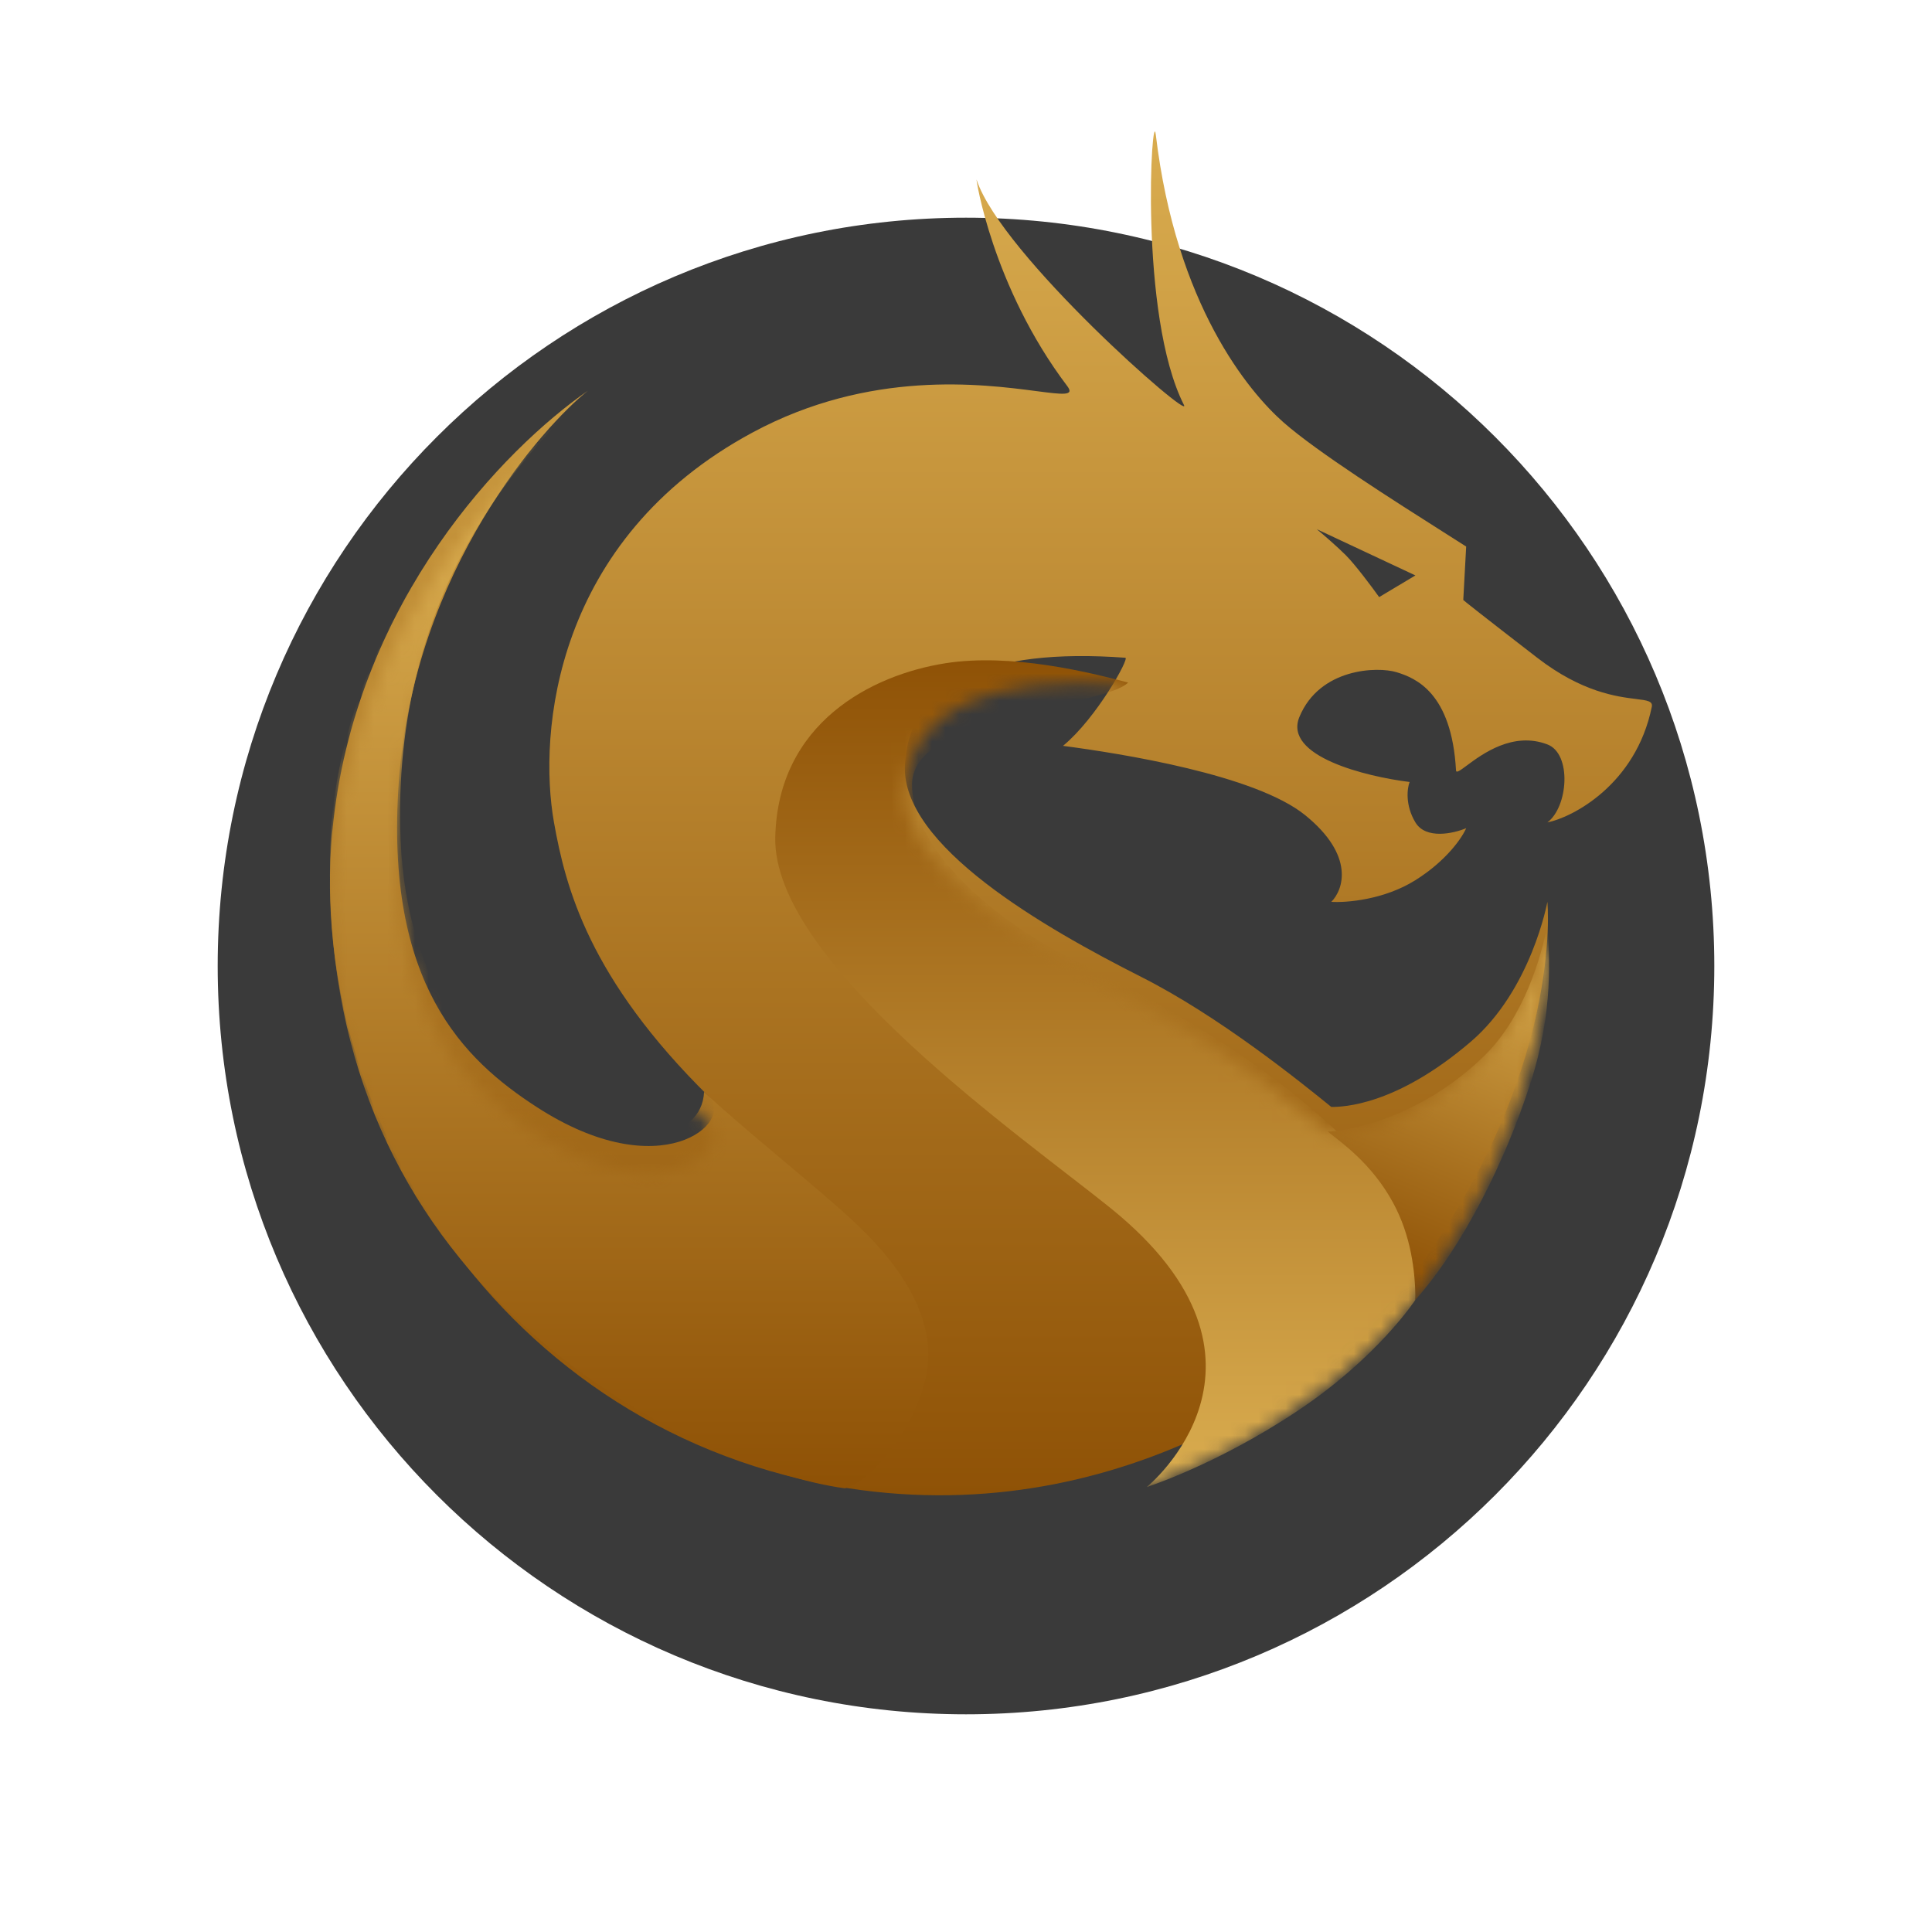 <svg width="142" height="142" viewBox="0 0 142 142" fill="none" xmlns="http://www.w3.org/2000/svg">
<g filter="url(#filter0_d_1_9346)">
<path d="M16 63C16 32.624 40.624 8 71 8C101.376 8 126 32.624 126 63C126 93.376 101.376 118 71 118C40.624 118 16 93.376 16 63Z" fill="#3A3A3A"/>
</g>
<g filter="url(#filter1_i_1_9346)">
<path fill-rule="evenodd" clip-rule="evenodd" d="M43.213 30.715C36.953 35.069 26.393 46.053 24.515 62.234C22.063 83.359 36.773 107.457 62.355 111.385C82.82 114.527 98.311 102.574 103.498 96.204C115.01 80.918 113.731 68.285 113.731 68.285C113.731 68.285 112.558 74.76 108.082 78.582C102.585 83.275 98.702 83.359 97.849 83.359C95.54 81.484 89.599 76.692 83.886 73.805C76.744 70.196 66.192 64.145 66.511 58.2C66.834 52.203 72.587 49.601 82.713 50.344C83.033 50.368 80.581 54.803 78.13 56.82C82.429 57.386 92.264 58.943 95.93 61.915C99.597 64.888 98.737 67.4 97.849 68.285C98.95 68.356 101.729 68.136 104.031 66.692C106.334 65.249 107.478 63.543 107.762 62.871C106.838 63.26 104.799 63.72 104.031 62.446C103.264 61.172 103.427 59.934 103.605 59.474C100.407 59.084 94.31 57.584 95.504 54.697C96.996 51.087 101.26 50.981 102.646 51.406C104.031 51.83 106.696 52.892 107.016 58.624C107.028 58.844 107.314 58.632 107.806 58.267C108.948 57.42 111.199 55.749 113.731 56.714C115.543 57.404 115.259 61.314 113.731 62.446C115.543 62.092 120.233 59.686 121.405 53.954C121.492 53.53 121.076 53.478 120.251 53.376C118.851 53.203 116.273 52.884 112.985 50.344C108.806 47.117 107.62 46.169 107.549 46.098L107.762 42.17C107.328 41.894 106.861 41.597 106.369 41.285C102.388 38.76 96.798 35.213 94.332 33.041C91.801 30.811 86.444 24.442 84.952 11.915C84.665 9.511 83.672 25.185 87.02 31.767C87.677 33.058 73.59 20.726 71.778 15.206C71.709 14.996 72.907 23.062 78.45 30.387C79 31.114 78.089 30.996 76.167 30.745C72.202 30.228 63.934 29.149 55.319 33.784C40.717 41.639 39.544 55.864 40.717 62.446C41.568 67.223 43.275 73.911 52.122 82.616C54.005 84.469 48.604 89.304 39.438 83.359C34.108 79.903 28.246 74.336 29.312 59.474C30.439 43.757 40.038 33.23 43.213 30.715ZM96.783 40.896L104.031 44.293L101.366 45.886C100.834 45.142 99.597 43.486 98.915 42.807C98.233 42.127 97.209 41.25 96.783 40.896Z" fill="url(#paint0_linear_1_9346)"/>
</g>
<mask id="mask0_1_9346" style="mask-type:alpha" maskUnits="userSpaceOnUse" x="24" y="11" width="98" height="101">
<path fill-rule="evenodd" clip-rule="evenodd" d="M43.213 30.715C36.953 35.069 26.393 46.053 24.515 62.234C22.063 83.359 36.773 107.457 62.355 111.385C82.82 114.527 98.311 102.574 103.498 96.204C115.01 80.918 113.731 68.285 113.731 68.285C113.731 68.285 112.558 74.76 108.082 78.582C102.585 83.275 98.702 83.359 97.849 83.359C95.54 81.484 89.599 76.692 83.886 73.805C76.744 70.196 66.192 64.145 66.511 58.2C66.834 52.203 72.587 49.601 82.713 50.344C83.033 50.368 80.581 54.803 78.13 56.82C82.429 57.386 92.264 58.943 95.93 61.915C99.597 64.888 98.737 67.4 97.849 68.285C98.95 68.356 101.729 68.136 104.031 66.692C106.334 65.249 107.478 63.543 107.762 62.871C106.838 63.26 104.799 63.72 104.031 62.446C103.264 61.172 103.427 59.934 103.605 59.474C100.407 59.084 94.31 57.584 95.504 54.697C96.996 51.087 101.26 50.981 102.646 51.406C104.031 51.83 106.696 52.892 107.016 58.624C107.028 58.844 107.314 58.632 107.806 58.267C108.948 57.42 111.199 55.749 113.731 56.714C115.543 57.404 115.259 61.314 113.731 62.446C115.543 62.092 120.233 59.686 121.405 53.954C121.492 53.53 121.076 53.478 120.251 53.376C118.851 53.203 116.273 52.884 112.985 50.344C108.806 47.117 107.62 46.169 107.549 46.098L107.762 42.17C107.328 41.894 106.861 41.597 106.369 41.285C102.388 38.76 96.798 35.213 94.332 33.041C91.801 30.811 86.444 24.442 84.952 11.915C84.665 9.511 83.672 25.185 87.02 31.767C87.677 33.058 73.59 20.726 71.778 15.206C71.709 14.996 72.907 23.062 78.45 30.387C79 31.114 78.089 30.996 76.167 30.745C72.202 30.228 63.934 29.149 55.319 33.784C40.717 41.639 39.544 55.864 40.717 62.446C41.568 67.223 43.275 73.911 52.122 82.616C54.005 84.469 48.604 89.304 39.438 83.359C34.108 79.903 28.246 74.336 29.312 59.474C30.439 43.757 40.038 33.23 43.213 30.715ZM96.783 40.896L104.031 44.293L101.366 45.886C100.834 45.142 99.597 43.486 98.915 42.807C98.233 42.127 97.209 41.25 96.783 40.896Z" fill="url(#paint1_linear_1_9346)"/>
</mask>
<g mask="url(#mask0_1_9346)">
<path d="M69.47 48.751C74.339 47.982 80.094 49.421 82.916 50.167C81.083 52 67.142 52.479 67.036 57.593C66.949 61.794 71.961 67.142 79.207 70.696C91.59 76.768 96.459 81.562 98.152 83.053C105.004 89.088 104.029 95.537 104.029 95.537C104.029 95.537 101.262 99.776 95.335 103.719C89.408 107.663 84.291 109.292 84.291 109.292C84.291 109.292 95.612 100.098 81.642 88.806C75.274 83.659 56.77 70.802 56.981 61.534C57.173 53.121 64.073 49.603 69.47 48.751Z" fill="url(#paint2_linear_1_9346)"/>
<path d="M102.387 88.393C100.792 85.458 98.497 83.913 97.584 83.167C98.789 83.167 104.251 82.315 109.074 77.624C112.015 74.763 113.307 70.267 113.746 67.921C113.855 70.267 114.227 74.212 112.473 79.65C110.639 85.335 107.537 91.592 104.029 95.537C104.029 93.404 103.689 90.789 102.387 88.393Z" fill="url(#paint3_linear_1_9346)"/>
<g filter="url(#filter2_i_1_9346)">
<path d="M62.788 91.817C60.141 89.333 54.252 84.65 51.75 82.25C51.428 89.451 30.32 85.357 29.445 63.753C28.695 45.221 38.773 34.843 44.133 30.077C37.057 34.419 24.942 47.974 24.299 63.753C23.721 77.933 28.266 89.275 36.843 97.853C45.949 106.961 56.912 110.684 62.094 111.39C64.024 110.861 67.125 107.278 68.041 103.254C69.175 98.277 64.932 93.829 62.788 91.817Z" fill="url(#paint4_linear_1_9346)"/>
</g>
</g>
<defs>
<filter id="filter0_d_1_9346" x="0" y="0" width="142" height="142" filterUnits="userSpaceOnUse" color-interpolation-filters="sRGB">
<feFlood flood-opacity="0" result="BackgroundImageFix"/>
<feColorMatrix in="SourceAlpha" type="matrix" values="0 0 0 0 0 0 0 0 0 0 0 0 0 0 0 0 0 0 127 0" result="hardAlpha"/>
<feOffset dy="8"/>
<feGaussianBlur stdDeviation="8"/>
<feComposite in2="hardAlpha" operator="out"/>
<feColorMatrix type="matrix" values="0 0 0 0 0 0 0 0 0 0 0 0 0 0 0 0 0 0 0.36 0"/>
<feBlend mode="normal" in2="BackgroundImageFix" result="effect1_dropShadow_1_9346"/>
<feBlend mode="normal" in="SourceGraphic" in2="effect1_dropShadow_1_9346" result="shape"/>
</filter>
<filter id="filter1_i_1_9346" x="24.25" y="9.667" width="97.166" height="102.235" filterUnits="userSpaceOnUse" color-interpolation-filters="sRGB">
<feFlood flood-opacity="0" result="BackgroundImageFix"/>
<feBlend mode="normal" in="SourceGraphic" in2="BackgroundImageFix" result="shape"/>
<feColorMatrix in="SourceAlpha" type="matrix" values="0 0 0 0 0 0 0 0 0 0 0 0 0 0 0 0 0 0 127 0" result="hardAlpha"/>
<feOffset dy="-2"/>
<feGaussianBlur stdDeviation="2"/>
<feComposite in2="hardAlpha" operator="arithmetic" k2="-1" k3="1"/>
<feColorMatrix type="matrix" values="0 0 0 0 0.98 0 0 0 0 0.898 0 0 0 0 0.624 0 0 0 1 0"/>
<feBlend mode="normal" in2="shape" result="effect1_innerShadow_1_9346"/>
</filter>
<filter id="filter2_i_1_9346" x="24.25" y="28.077" width="43.98" height="83.313" filterUnits="userSpaceOnUse" color-interpolation-filters="sRGB">
<feFlood flood-opacity="0" result="BackgroundImageFix"/>
<feBlend mode="normal" in="SourceGraphic" in2="BackgroundImageFix" result="shape"/>
<feColorMatrix in="SourceAlpha" type="matrix" values="0 0 0 0 0 0 0 0 0 0 0 0 0 0 0 0 0 0 127 0" result="hardAlpha"/>
<feOffset dy="-2"/>
<feGaussianBlur stdDeviation="2"/>
<feComposite in2="hardAlpha" operator="arithmetic" k2="-1" k3="1"/>
<feColorMatrix type="matrix" values="0 0 0 0 0.98 0 0 0 0 0.898 0 0 0 0 0.624 0 0 0 1 0"/>
<feBlend mode="normal" in2="shape" result="effect1_innerShadow_1_9346"/>
</filter>
<linearGradient id="paint0_linear_1_9346" x1="72.833" y1="11.667" x2="72.833" y2="111.902" gradientUnits="userSpaceOnUse">
<stop stop-color="#D9AC4F"/>
<stop offset="1" stop-color="#8F5206"/>
</linearGradient>
<linearGradient id="paint1_linear_1_9346" x1="72.833" y1="11.667" x2="72.833" y2="111.902" gradientUnits="userSpaceOnUse">
<stop stop-color="#FF736D"/>
<stop offset="1" stop-color="#F73E46"/>
</linearGradient>
<linearGradient id="paint2_linear_1_9346" x1="80.483" y1="48.453" x2="80.483" y2="108.833" gradientUnits="userSpaceOnUse">
<stop stop-color="#8F5206"/>
<stop offset="1" stop-color="#D9AC4F"/>
</linearGradient>
<linearGradient id="paint3_linear_1_9346" x1="114.337" y1="69.307" x2="104.092" y2="94.566" gradientUnits="userSpaceOnUse">
<stop stop-color="#D9AC4F"/>
<stop offset="1" stop-color="#8F5206"/>
</linearGradient>
<linearGradient id="paint4_linear_1_9346" x1="46.24" y1="30.077" x2="46.24" y2="110.879" gradientUnits="userSpaceOnUse">
<stop offset="0.111" stop-color="#D9AC4F"/>
<stop offset="1" stop-color="#8F5206"/>
</linearGradient>
</defs>
</svg>
